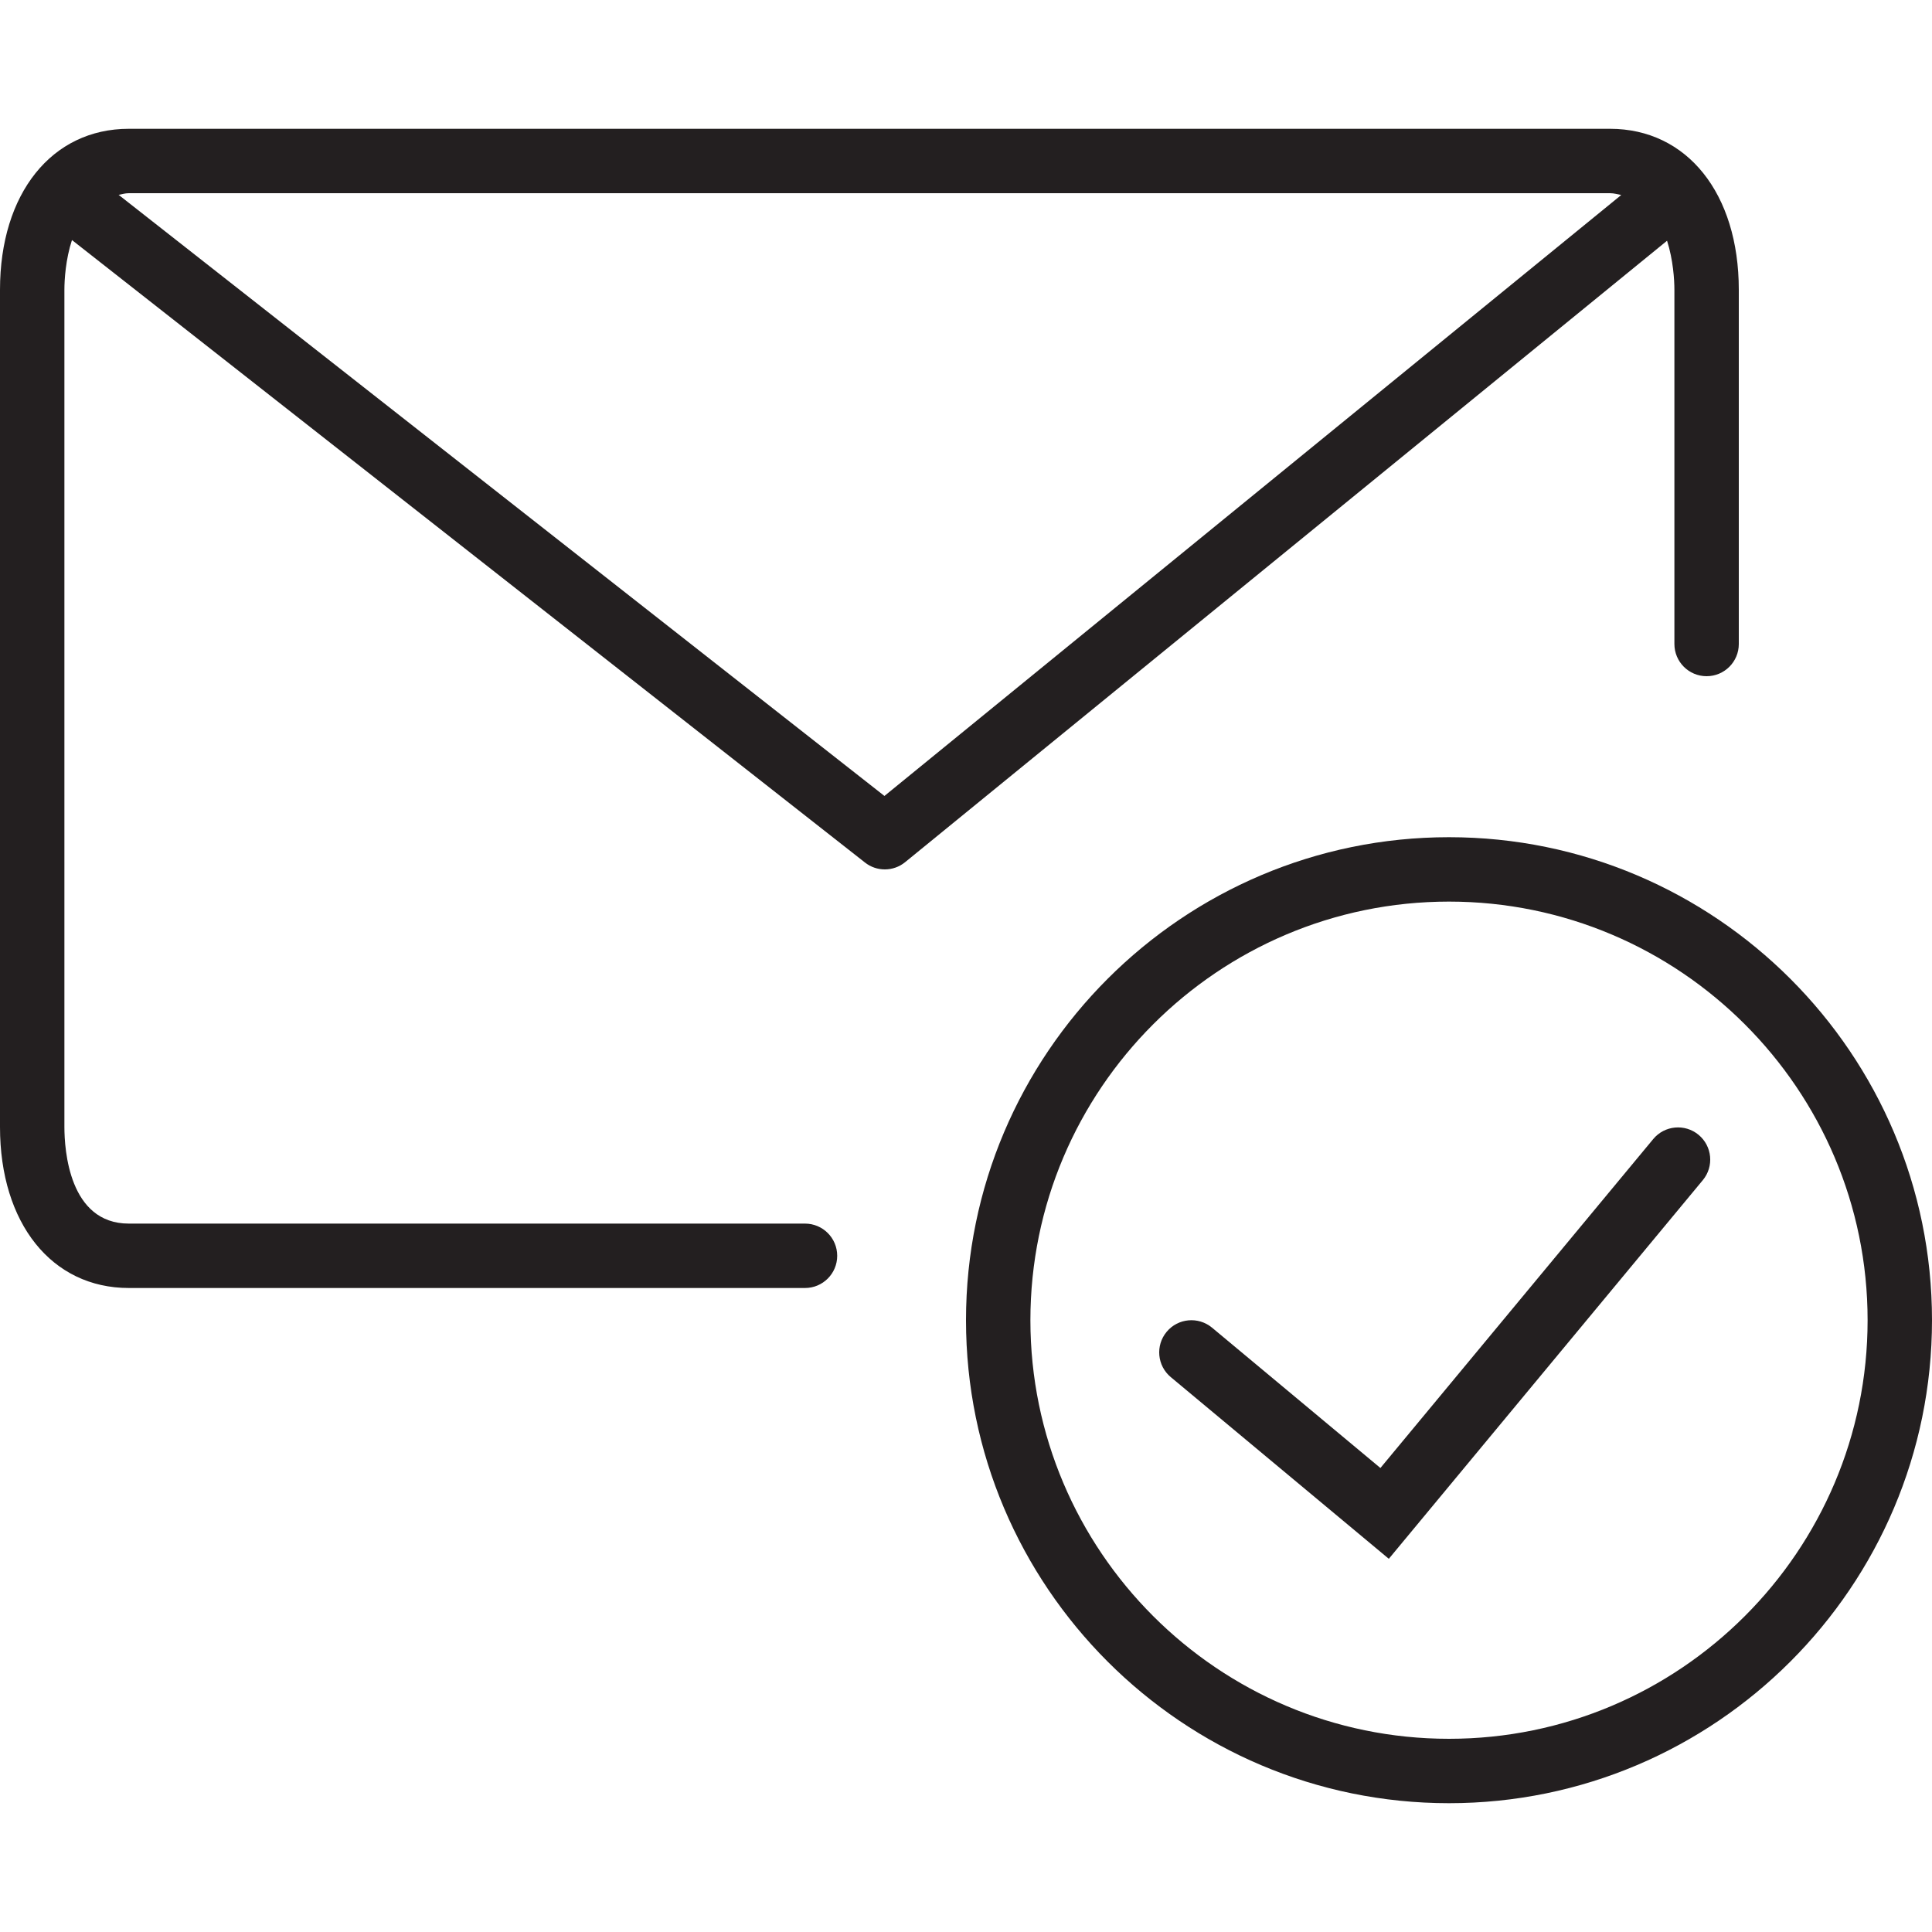 <?xml version="1.0" encoding="utf-8"?>
<!-- Generator: Adobe Illustrator 17.0.0, SVG Export Plug-In . SVG Version: 6.00 Build 0)  -->
<!DOCTYPE svg PUBLIC "-//W3C//DTD SVG 1.1//EN" "http://www.w3.org/Graphics/SVG/1.1/DTD/svg11.dtd">
<svg version="1.1" id="Layer_1" xmlns="http://www.w3.org/2000/svg" xmlns:xlink="http://www.w3.org/1999/xlink" x="0px" y="0px"
	 width="60px" height="60px" viewBox="0 0 60 60" enable-background="new 0 0 60 60" xml:space="preserve">
<g>
	<path fill="#231F20" d="M51.342,35.375L42.87,45.59l-5.229-4.358c-0.426-0.353-1.056-0.296-1.409,0.128
		c-0.354,0.424-0.296,1.055,0.128,1.408l6.771,5.642l9.751-11.759c0.353-0.425,0.294-1.055-0.131-1.408
		C52.324,34.89,51.693,34.95,51.342,35.375z"/>
	<path fill="#231F20" d="M52,9v11c0,0.552,0.447,1,1,1c0.553,0,1-0.448,1-1V9c0-2.991-1.607-5-4-5H4C1.607,4,0,6.009,0,9v26
		c0,2.991,1.607,5,4,5h21c0.553,0,1-0.448,1-1s-0.447-1-1-1H4c-1.856,0-2-2.296-2-3V9c0-0.314,0.038-0.943,0.235-1.545
		l24.627,19.331C27.042,26.929,27.261,27,27.478,27c0.225,0,0.448-0.075,0.632-0.225L51.772,7.476C51.962,8.072,52,8.69,52,9z
		 M27.467,24.719L3.684,6.051C3.789,6.033,3.882,6,4,6h46c0.131,0,0.235,0.035,0.349,0.056L27.467,24.719z"/>
	<path fill="#231F20" d="M45,26c-8.272,0-15,6.729-15,15s6.728,15,15,15c8.271,0,15-6.729,15-15S53.271,26,45,26z M45,54
		c-7.168,0-13-5.831-13-13s5.832-13,13-13s13,5.831,13,13S52.168,54,45,54z"/>
</g>
</svg>
